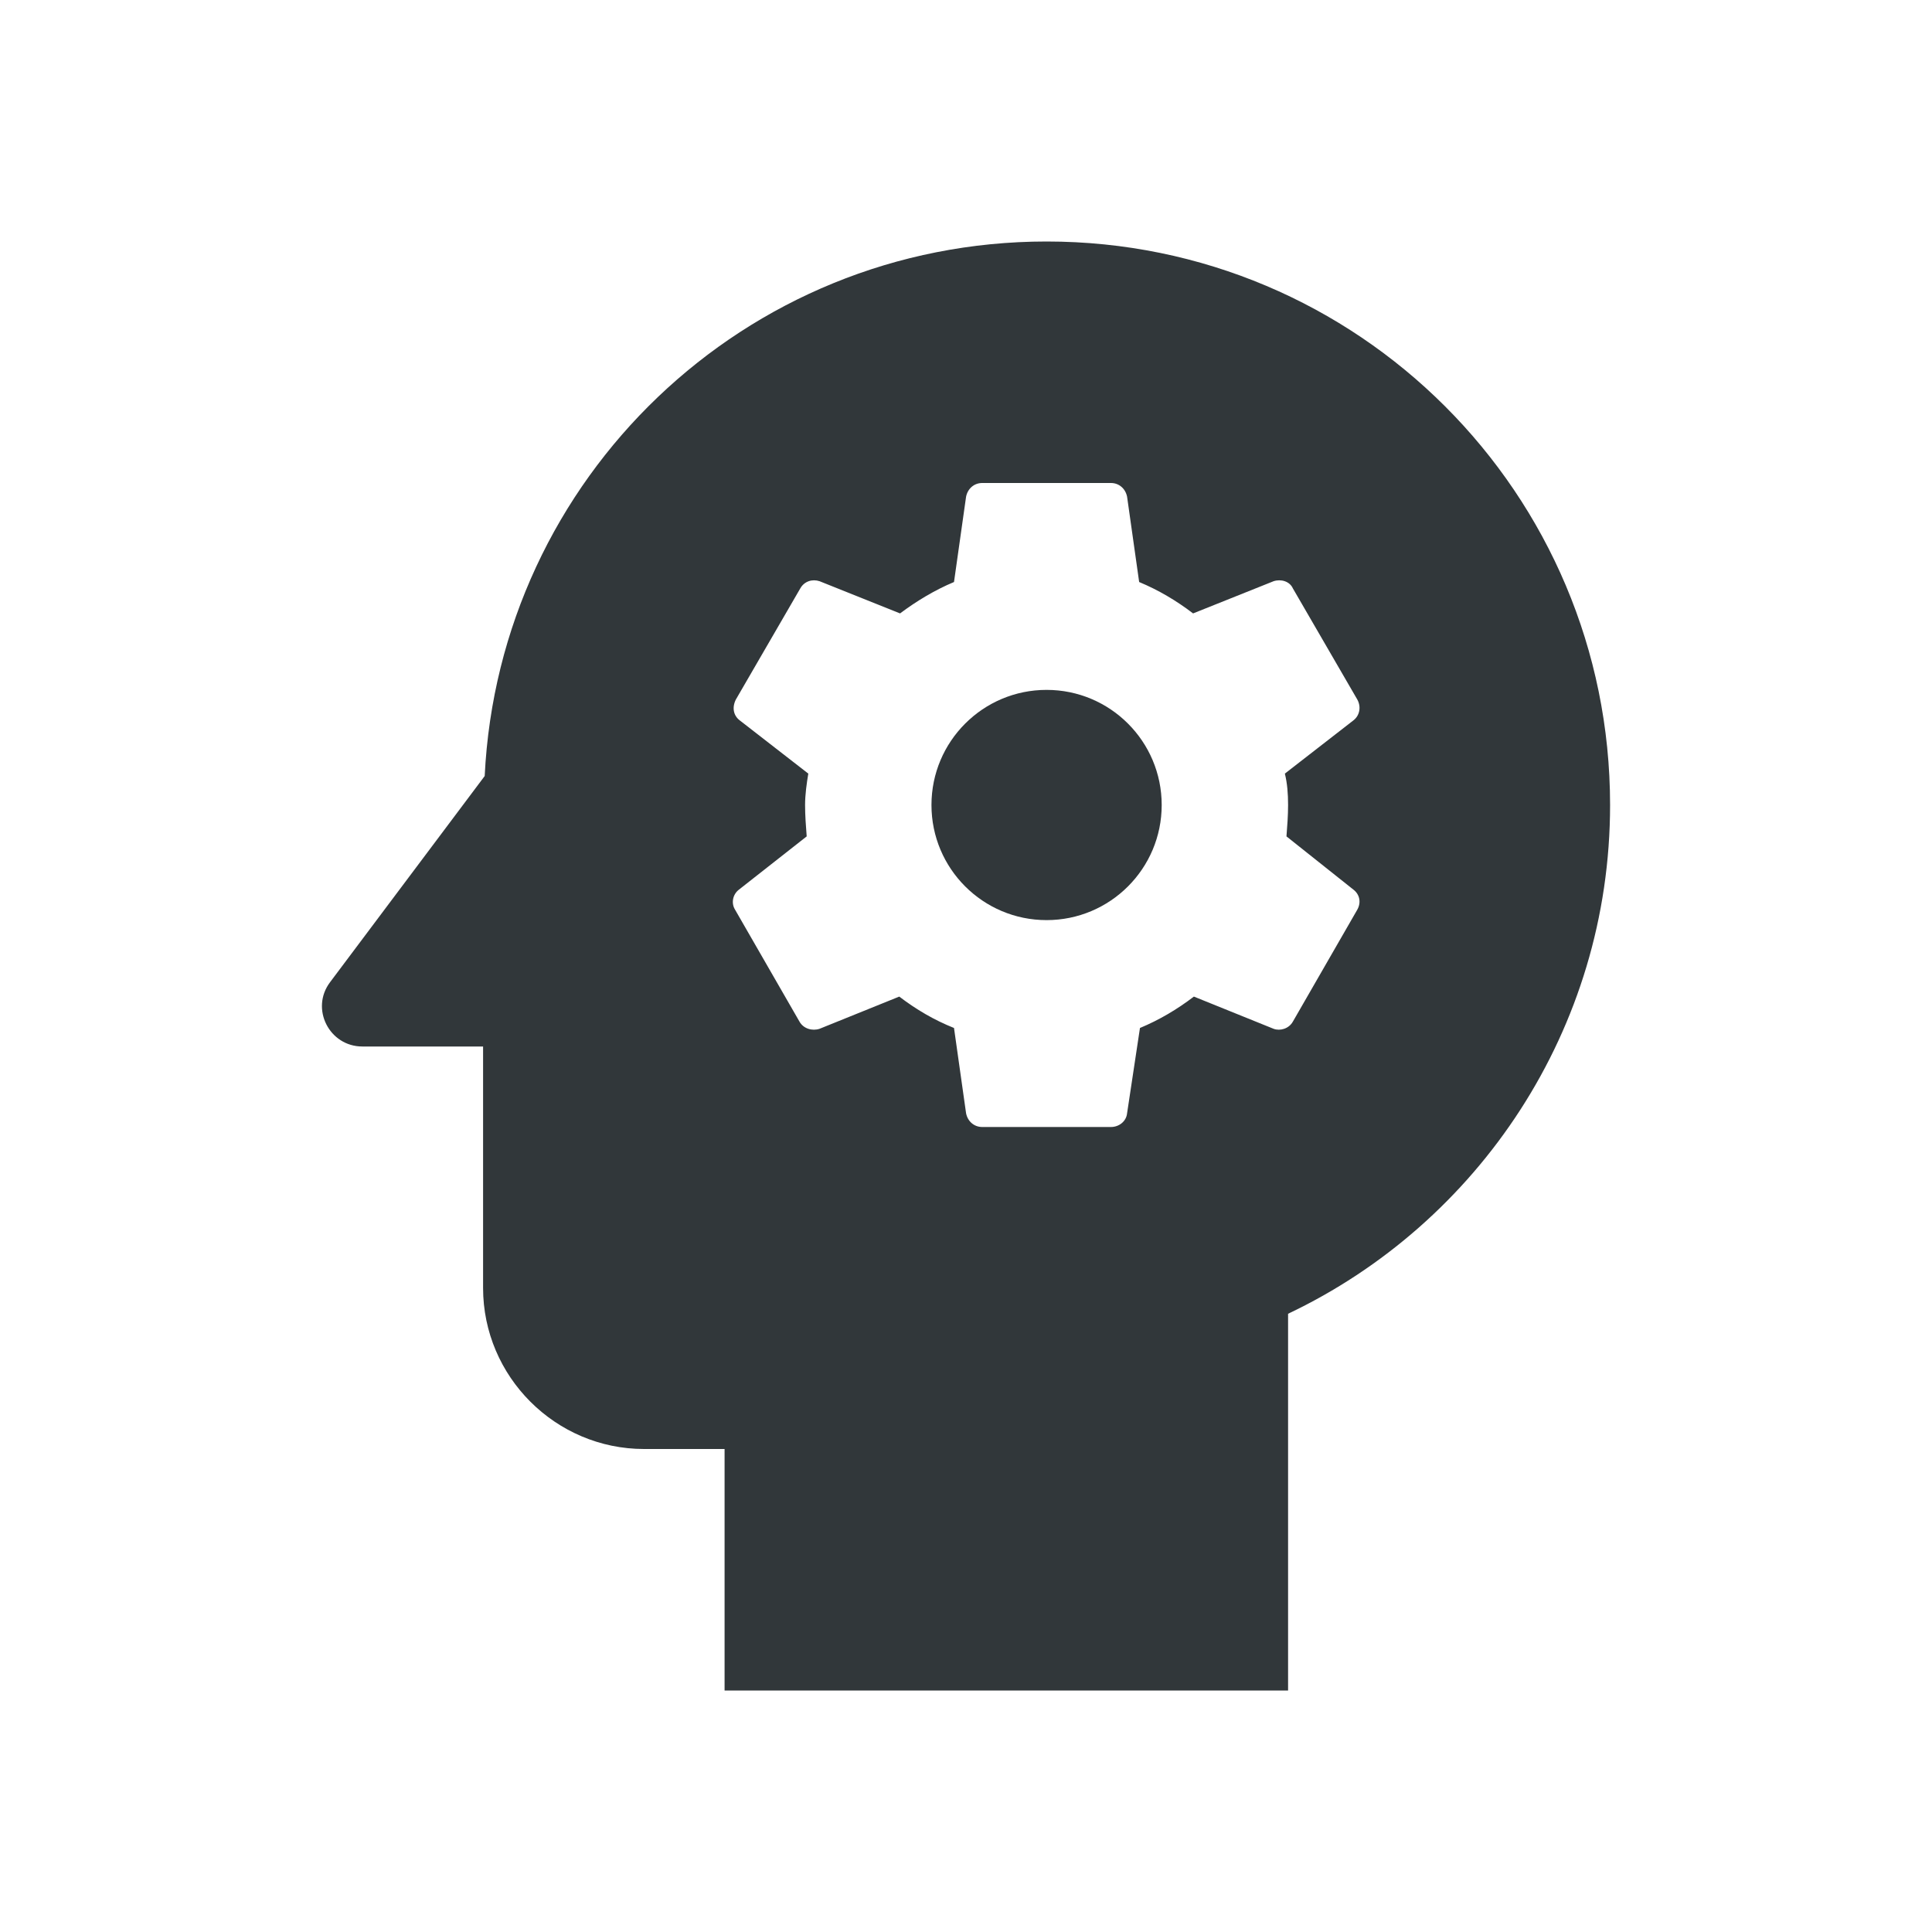 <svg width="24" height="24" viewBox="0 0 24 24" fill="none" xmlns="http://www.w3.org/2000/svg">
<path d="M13.001 8.57C12.211 8.57 11.571 9.21 11.571 10C11.571 10.79 12.211 11.43 13.001 11.43C13.791 11.43 14.431 10.79 14.431 10C14.431 9.21 13.791 8.57 13.001 8.57Z" fill="#31373A"/>
<path d="M13.001 3C9.251 3 6.201 5.94 6.021 9.64L4.101 12.2C3.851 12.53 4.091 13 4.501 13H6.001V16C6.001 17.1 6.901 18 8.001 18H9.001V21H16.001V16.32C18.361 15.2 20.001 12.79 20.001 10C20.001 6.13 16.871 3 13.001 3ZM16.001 10C16.001 10.13 15.991 10.26 15.981 10.39L16.811 11.05C16.891 11.11 16.911 11.21 16.861 11.3L16.061 12.69C16.011 12.78 15.901 12.81 15.821 12.78L14.831 12.38C14.621 12.54 14.401 12.67 14.161 12.77L14.001 13.83C13.991 13.93 13.901 14 13.801 14H12.201C12.101 14 12.021 13.93 12.001 13.83L11.851 12.77C11.601 12.67 11.381 12.54 11.171 12.38L10.181 12.78C10.091 12.81 9.981 12.78 9.931 12.69L9.131 11.3C9.081 11.22 9.101 11.11 9.181 11.05L10.021 10.39C10.011 10.26 10.001 10.13 10.001 10C10.001 9.87 10.021 9.73 10.041 9.61L9.191 8.95C9.111 8.89 9.091 8.79 9.141 8.69L9.941 7.31C9.991 7.22 10.091 7.19 10.181 7.22L11.181 7.62C11.381 7.47 11.611 7.33 11.851 7.23L12.001 6.17C12.021 6.07 12.101 6 12.201 6H13.801C13.901 6 13.981 6.07 14.001 6.17L14.151 7.23C14.391 7.33 14.611 7.46 14.821 7.62L15.821 7.22C15.911 7.19 16.021 7.22 16.061 7.31L16.861 8.69C16.911 8.78 16.891 8.89 16.811 8.95L15.961 9.61C15.991 9.73 16.001 9.86 16.001 10Z" fill="#31373A"/>
</svg>
